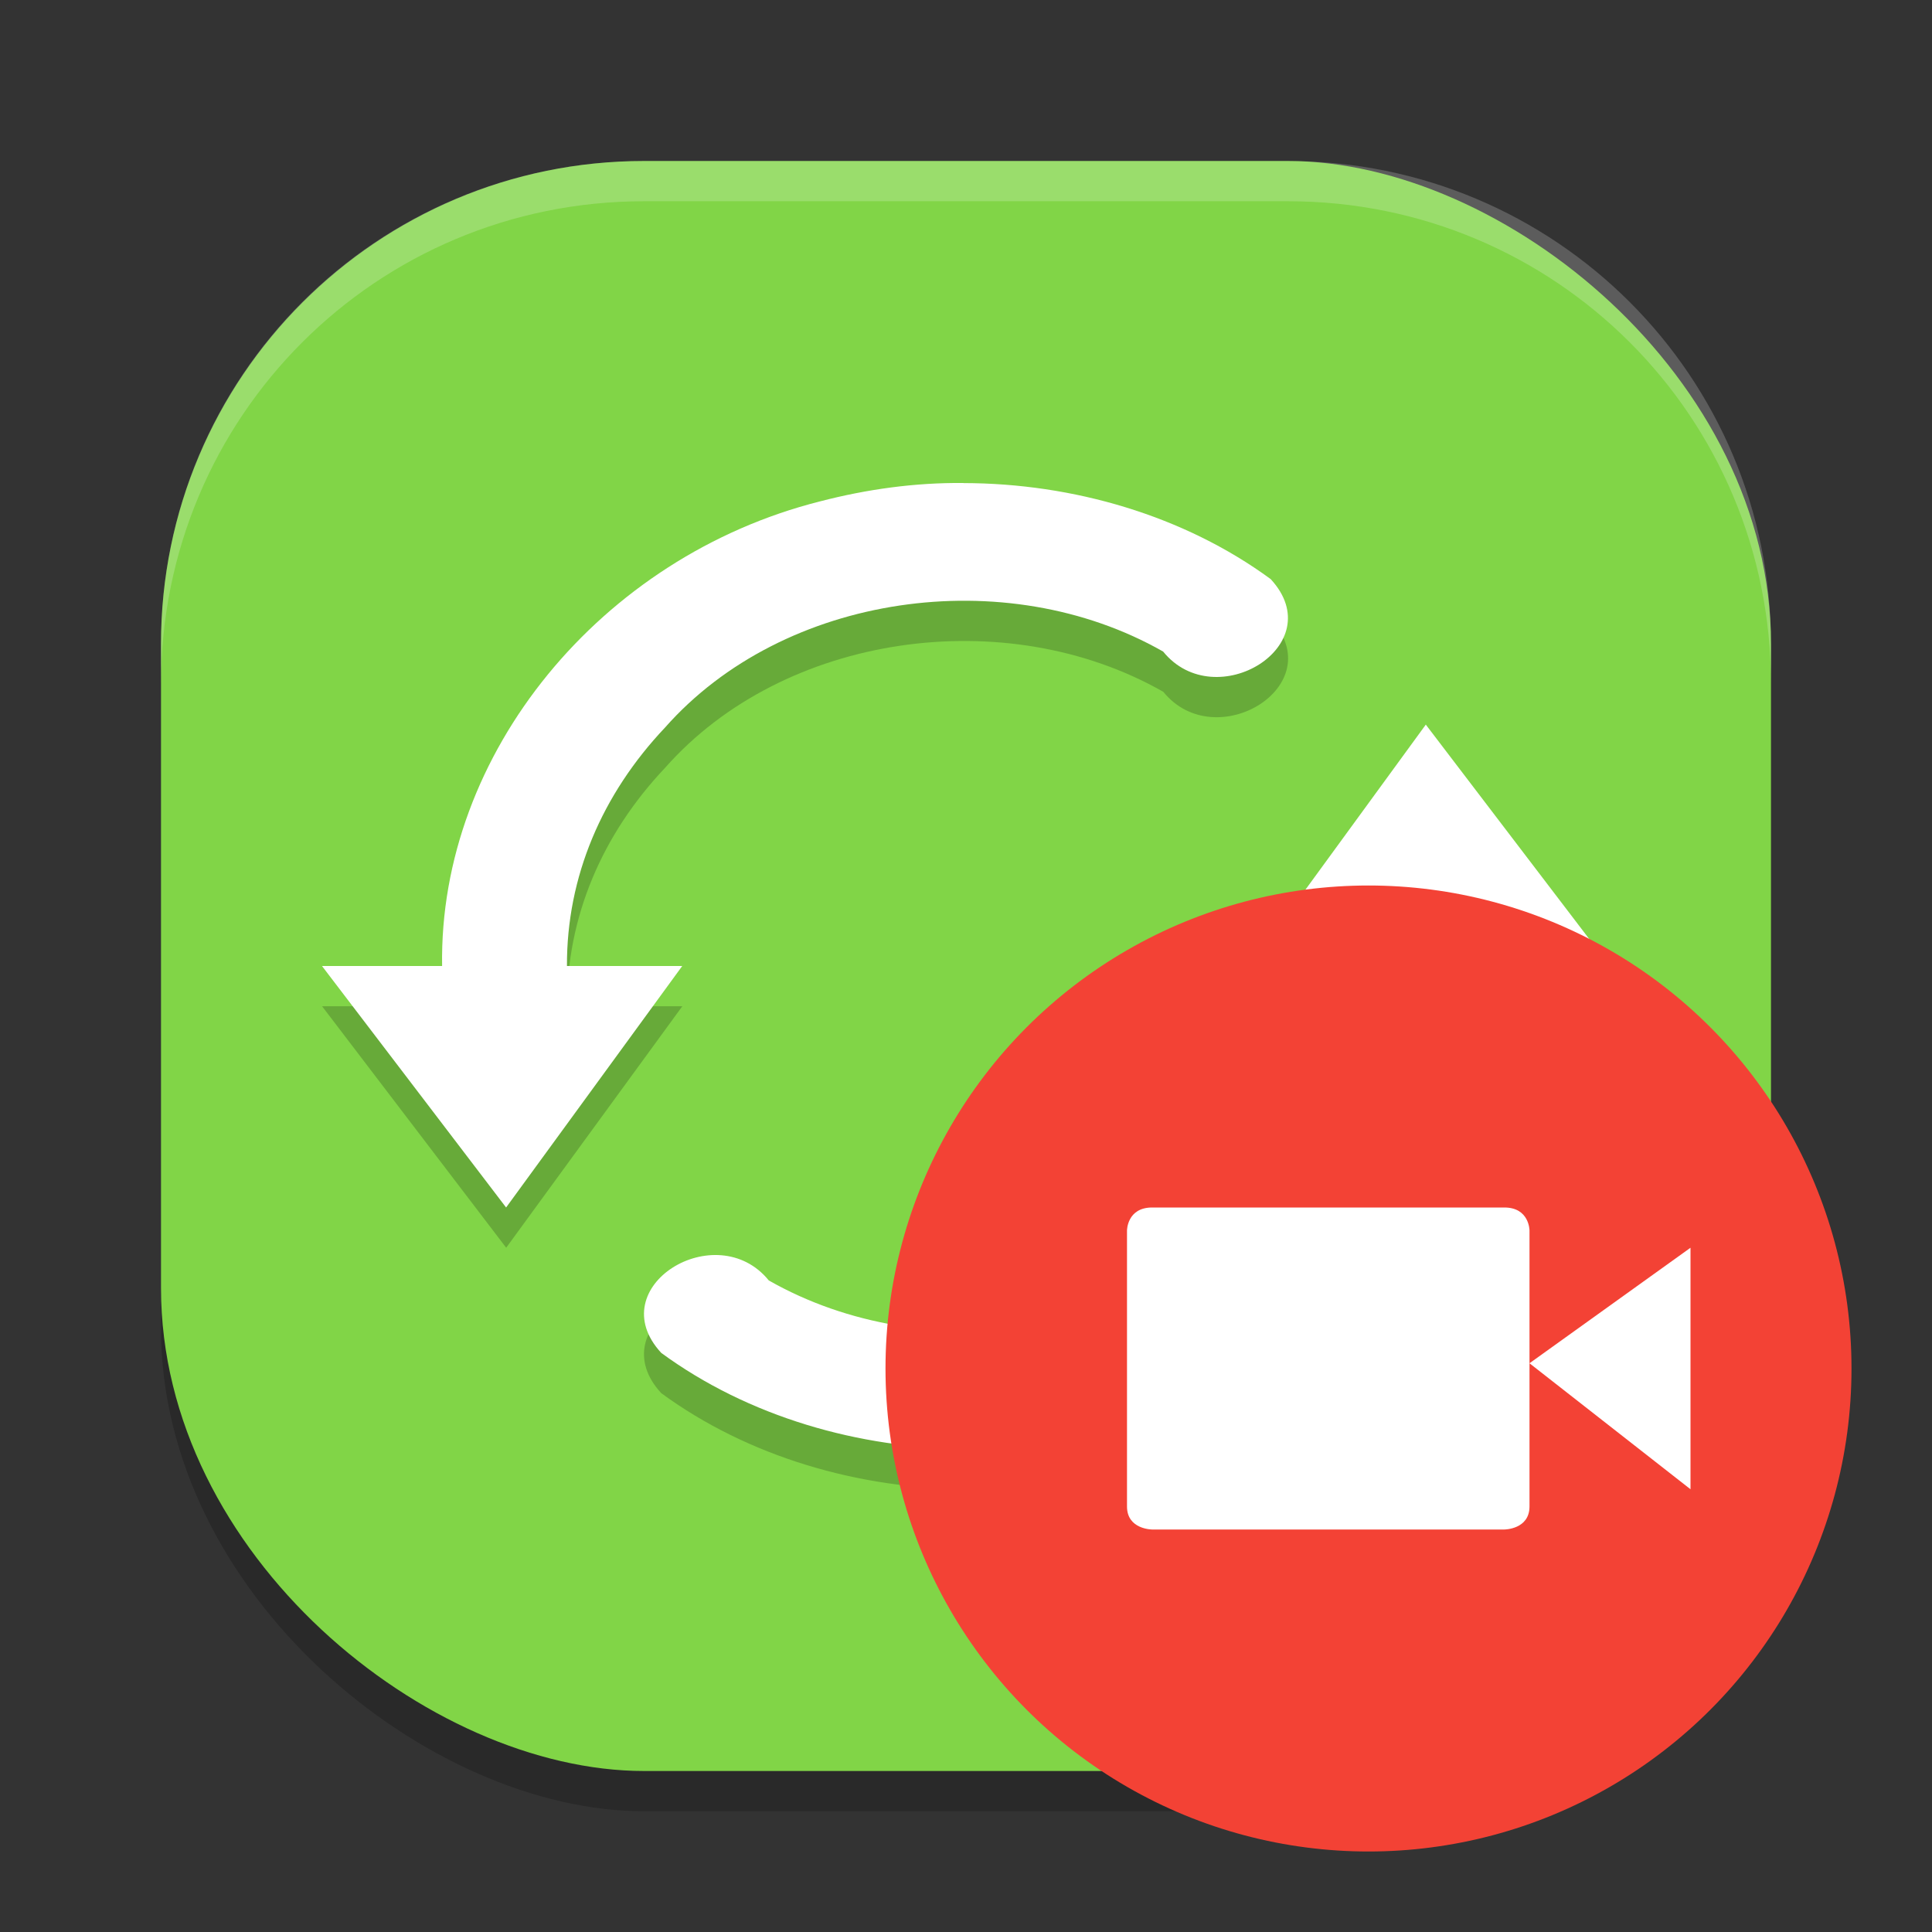 <svg height="24" width="24" xmlns="http://www.w3.org/2000/svg"><rect width="100%" height="100%" fill="#333333" stroke="none"/><rect height="20" opacity=".2" rx="6" transform="matrix(0 -1 -1 0 0 0)" width="20" x="-22.5" y="-22"/><rect fill="#81d547" height="20" rx="6" transform="matrix(0 -1 -1 0 0 0)" width="20" x="-22" y="-22"/><path d="m11.969 6.5c-.604-.006-1.203.078-1.785.229-2.713.685-4.733 3.126-4.691 5.771h-1.492l2.287 3 2.188-3h-1.432c-.005-1.108.436-2.136 1.219-2.963 1.472-1.667 4.231-2.058 6.188-.943.65.801 2.093-.079 1.336-.9-1.077-.79-2.456-1.191-3.816-1.193zm5.744 3-2.188 3h1.432c.005 1.108-.436 2.136-1.219 2.963-1.472 1.667-4.231 2.058-6.188.943-.65-.801-2.093.079-1.336.9 1.077.79 2.456 1.191 3.816 1.193.604.006 1.203-.078 1.785-.229 2.713-.685 4.733-3.126 4.691-5.771h1.492l-2.287-3z" opacity=".2"/><path d="m11.969 6c-.604-.006-1.204.078-1.785.229-2.713.685-4.733 3.126-4.692 5.771h-1.492l2.287 3 2.188-3h-1.432c-.005-1.108.436-2.136 1.219-2.963 1.472-1.667 4.231-2.058 6.187-.943.65.801 2.093-.079 1.336-.9-1.077-.79-2.456-1.191-3.816-1.193zm5.744 3-2.188 3h1.432c.005 1.108-.436 2.136-1.219 2.963-1.472 1.667-4.231 2.058-6.188.943-.65-.801-2.093.079-1.336.9 1.077.79 2.456 1.191 3.816 1.193.604.006 1.203-.078 1.785-.229 2.713-.685 4.733-3.126 4.691-5.771h1.491l-2.287-3z" fill="#fff"/><circle cx="17" cy="17" fill="#f34235" r="6"/><g fill="#fff" transform="matrix(.5 0 0 .5 -.5 .5)"><path d="m29.625 29h8.75c.625 0 .625.571.625.571v6.857c0 .572-.625.572-.625.572h-8.75s-.625 0-.625-.571v-6.857c0-.001 0-.572.625-.572z"/><path d="m43 30v6l-4-3.13z"/></g><path d="m8 2c-3.324 0-6 2.676-6 6v .5c0-3.324 2.676-6 6-6h8c3.324 0 6 2.676 6 6v-.5c0-3.324-2.676-6-6-6z" fill="#fff" opacity=".2"/></svg>